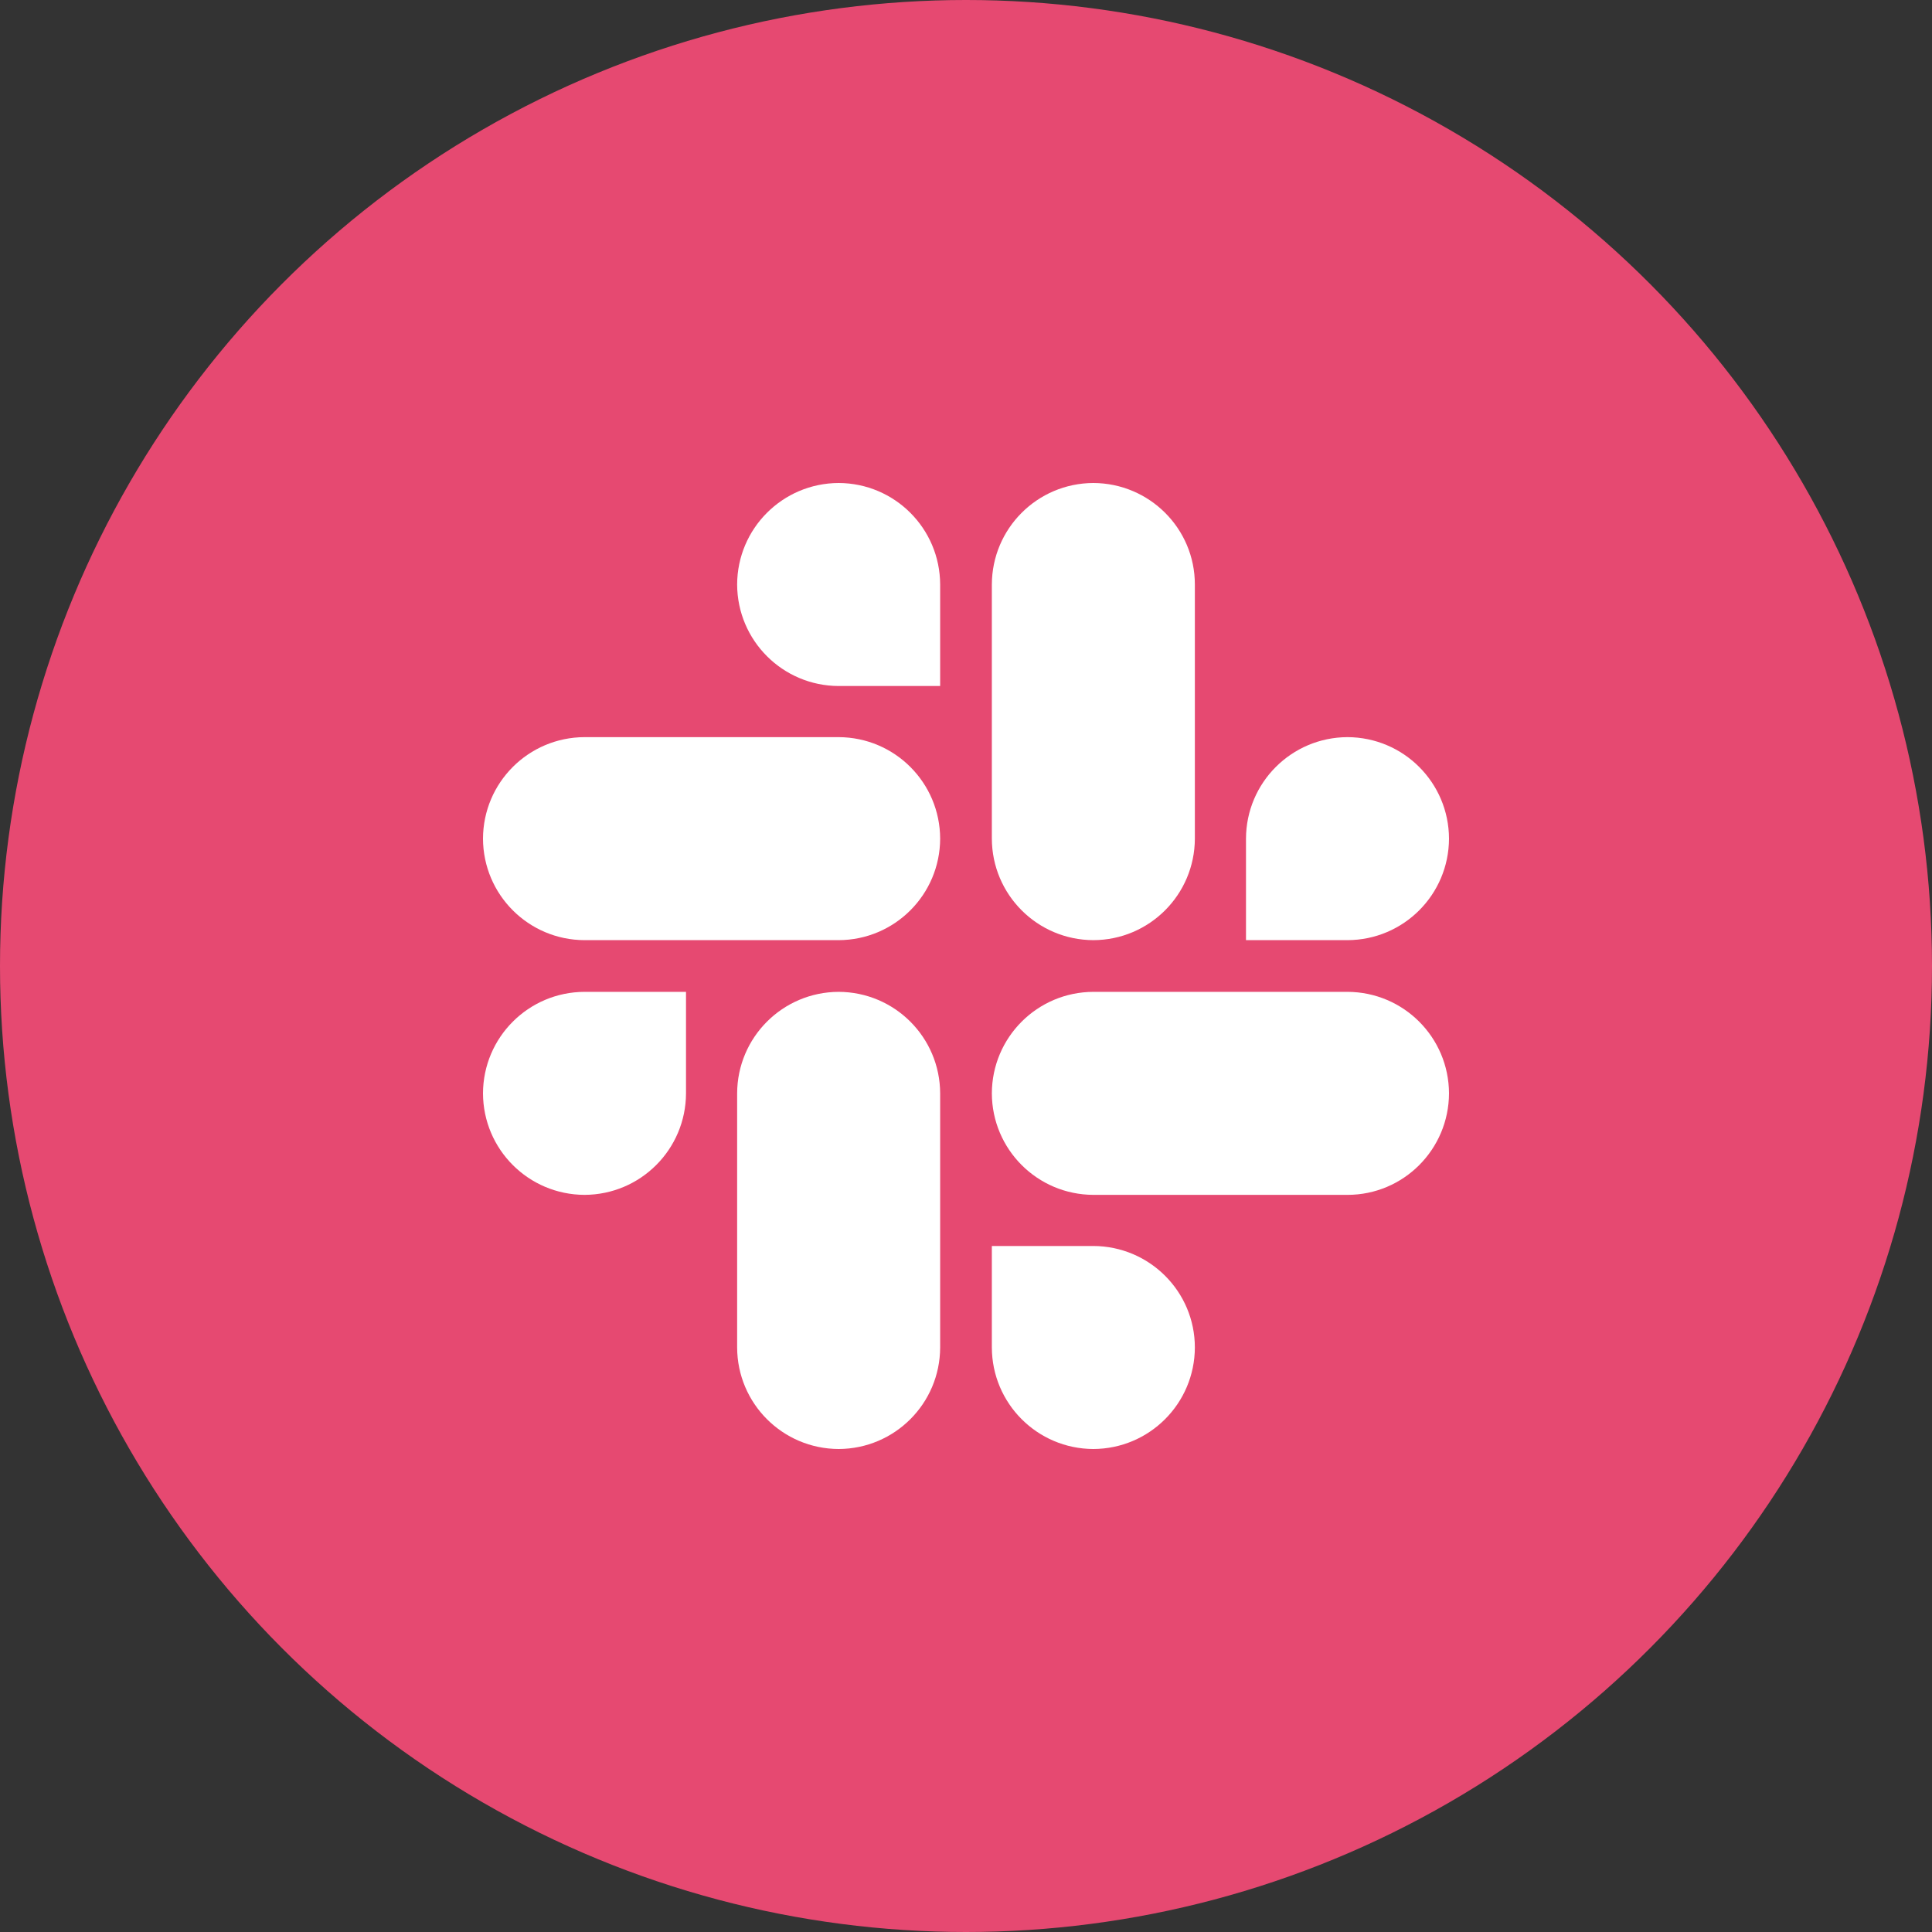 <!DOCTYPE svg PUBLIC "-//W3C//DTD SVG 1.1//EN" "http://www.w3.org/Graphics/SVG/1.1/DTD/svg11.dtd">

<svg width="64px" height="64px" viewBox="0 0 1024 1024" xmlns="http://www.w3.org/2000/svg" fill="#000000">

<rect x="0" y="0" width="1024" height="1024" fill="#333333" stroke="none"/>

<g id="SVGRepo_bgCarrier" stroke-width="0"/>

<g id="SVGRepo_tracerCarrier" stroke-linecap="round" stroke-linejoin="round"/>

<g id="SVGRepo_iconCarrier"> <circle cx="512" cy="512" r="512" style="fill:#e64971"/> <path d="M363.6 579.5c-.1 29.7-24.1 53.7-53.8 53.8-29.7-.1-53.7-24.1-53.8-53.8.1-29.7 24.1-53.7 53.8-53.8h53.8v53.8zm27.1 0c.1-29.7 24.1-53.7 53.8-53.8 29.7.1 53.7 24.1 53.8 53.8v134.7c-.1 29.7-24.1 53.7-53.8 53.8-29.7-.1-53.7-24.1-53.8-53.8V579.5zm53.8-215.9c-29.7-.1-53.7-24.1-53.8-53.8.1-29.7 24.1-53.7 53.8-53.8 29.7.1 53.7 24.1 53.8 53.8v53.8h-53.8zm0 27.1c29.7.1 53.7 24.1 53.8 53.8-.1 29.7-24.1 53.7-53.8 53.8H309.8c-29.7-.1-53.7-24.1-53.8-53.8.1-29.7 24.1-53.7 53.8-53.8h134.7zm215.9 53.8c.1-29.7 24.1-53.7 53.8-53.8 29.7.1 53.7 24.1 53.8 53.8-.1 29.7-24.1 53.7-53.8 53.8h-53.8v-53.8zm-27.1 0c-.1 29.7-24.1 53.7-53.8 53.8-29.7-.1-53.7-24.1-53.8-53.8V309.8c.1-29.7 24.1-53.7 53.8-53.8 29.7.1 53.8 24.1 53.8 53.8v134.7zm-53.8 215.9c29.7.1 53.8 24.1 53.8 53.8-.1 29.7-24.1 53.7-53.8 53.8-29.7-.1-53.7-24.1-53.8-53.8v-53.8h53.8zm0-27.1c-29.7-.1-53.7-24.1-53.8-53.8.1-29.7 24.1-53.7 53.8-53.8h134.7c29.7.1 53.7 24.1 53.8 53.8-.1 29.7-24.1 53.8-53.8 53.8H579.5z" style="fill:#fff"/> </g>

</svg>